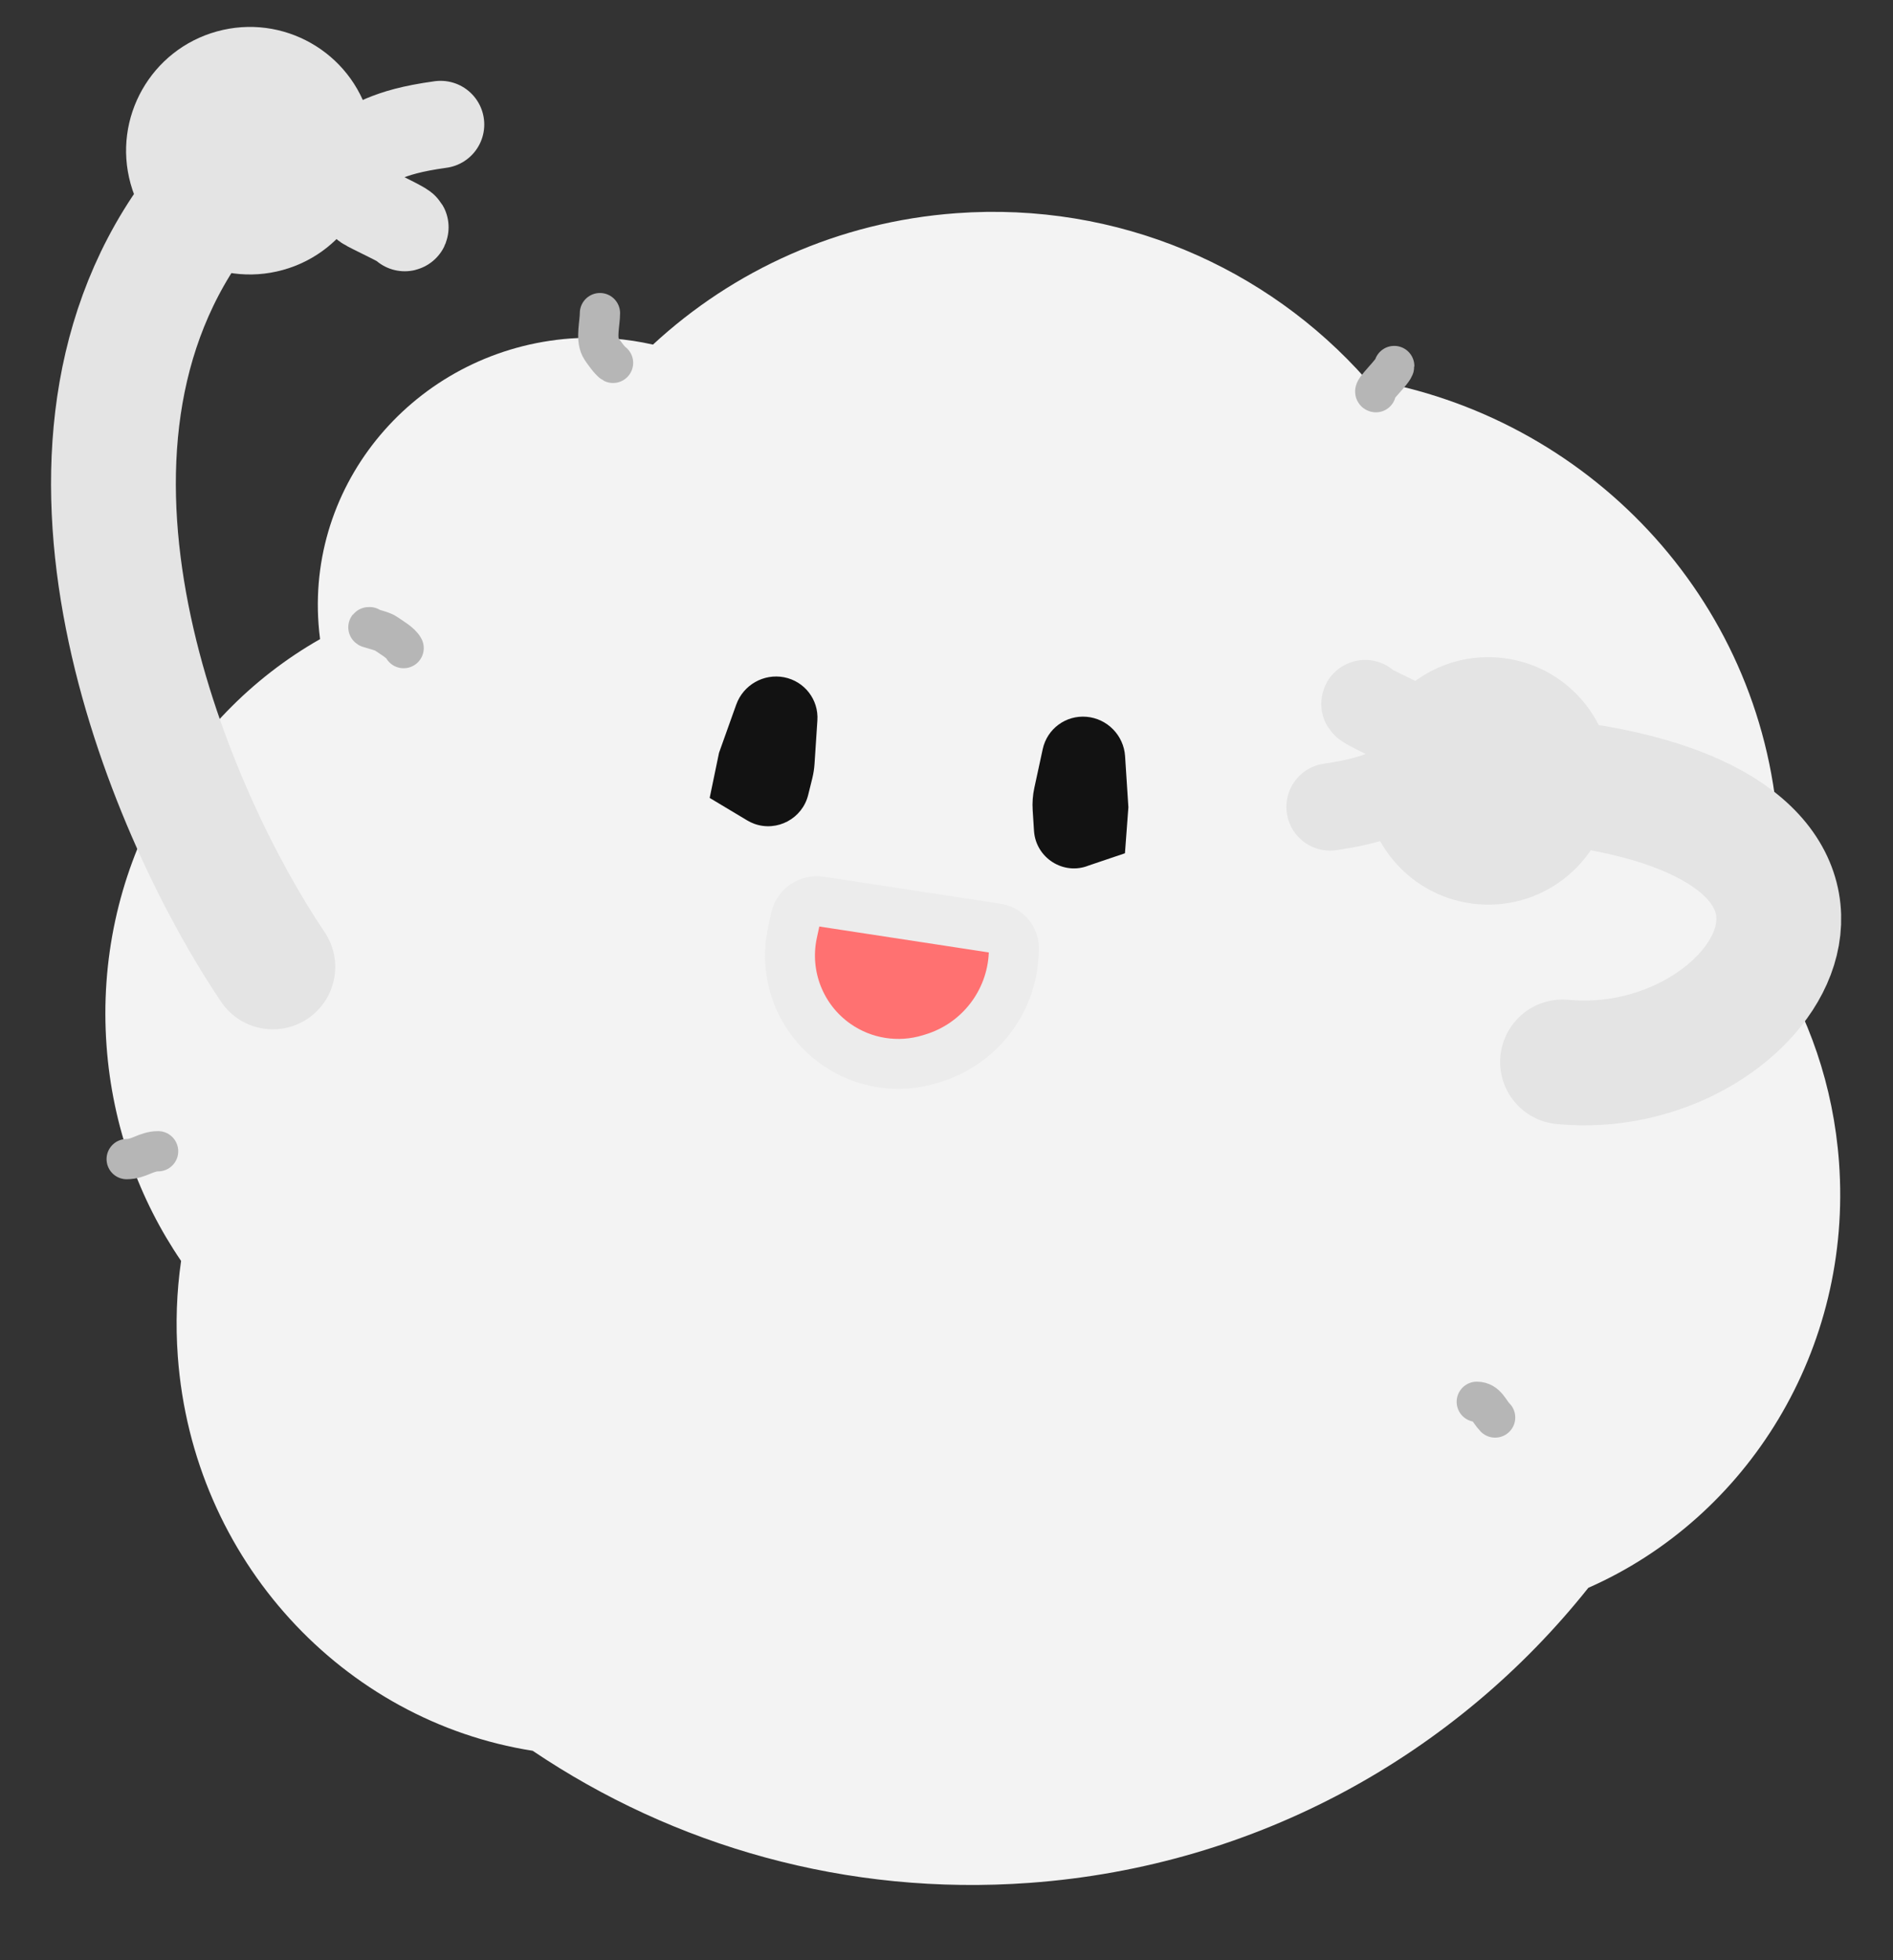 <svg width="112" height="116" viewBox="0 0 112 116" fill="none" xmlns="http://www.w3.org/2000/svg">
<rect x="0" y="0" width="112" height="116" fill="#333333" stroke="none"/>
<g id="Frame 1321316647">
<g id="Group 1321316643">
<path id="Union" fill-rule="evenodd" clip-rule="evenodd" d="M6.305 61.902C6.651 66.641 8.238 70.984 10.714 74.618C10.45 76.45 10.379 78.342 10.52 80.269C11.402 92.346 20.344 101.852 31.516 103.606C39.867 109.238 50.098 112.213 60.923 111.422C74.425 110.435 86.161 103.783 93.974 93.963C103.376 89.82 109.618 79.877 108.806 68.776C108.476 64.259 107.019 60.102 104.739 56.576C105.224 54.113 105.391 51.548 105.199 48.927C104.205 35.323 93.866 24.606 80.833 22.449C74.975 15.829 66.145 11.917 56.576 12.617C49.6 13.127 43.37 16.004 38.633 20.393C37.08 20.039 35.447 19.907 33.772 20.029C24.894 20.678 18.211 28.242 18.846 36.923C18.868 37.225 18.898 37.524 18.937 37.821C10.779 42.46 5.558 51.691 6.305 61.902Z" fill="#F3F3F3"/>
<path id="Vector 210" d="M16.142 57.219C10.254 48.502 1.057 27.455 11.364 13.002M92.448 62.842C103.893 63.949 113.492 49.92 94.294 46.597" stroke="#E4E4E4" stroke-width="7.384" stroke-linecap="round"/>
<circle id="Ellipse 6066" cx="88.054" cy="46.211" r="7.323" transform="rotate(7.318 88.054 46.211)" fill="#E4E4E4"/>
<circle id="Ellipse 6065" cx="14.784" cy="8.918" r="7.323" transform="rotate(-15.458 14.784 8.918)" fill="#E4E4E4"/>
<g id="Group 1321316651">
<path id="Rectangle 17717" d="M43.561 41.695C43.976 40.533 45.184 39.844 46.393 40.079C47.601 40.315 48.441 41.402 48.361 42.629L48.192 45.202C48.173 45.493 48.128 45.782 48.058 46.066L47.816 47.043C47.47 48.443 45.977 49.241 44.625 48.749C44.483 48.697 44.345 48.632 44.215 48.554L41.988 47.219L42.542 44.546L43.413 42.107L43.561 41.695Z" fill="#121212"/>
<path id="Rectangle 17718" d="M66.566 44.75C66.487 43.519 65.515 42.524 64.288 42.418C63.061 42.311 61.955 43.126 61.694 44.327L61.198 46.618C61.103 47.054 61.07 47.502 61.099 47.949L61.177 49.166C61.281 50.773 62.93 51.819 64.413 51.219L66.558 50.494L66.761 47.771L66.594 45.187L66.566 44.75Z" fill="#121212"/>
</g>
<path id="Vector 211" d="M58.978 54.941L48.521 53.342C47.849 53.239 47.213 53.677 47.069 54.341L46.885 55.193C46.339 57.718 47.362 60.325 49.481 61.804C51.095 62.93 53.138 63.253 55.021 62.678L55.19 62.626C57.934 61.788 59.851 59.313 59.978 56.447L59.99 56.173C60.017 55.564 59.581 55.033 58.978 54.941Z" fill="#FF7171" stroke="#ECECEC" stroke-width="2.954" stroke-linecap="round"/>
<path id="Vector 213" d="M26.067 7.368C22.617 7.844 22.4 8.523 20.26 9.188C20.025 9.261 18.734 9.2 18.627 9.358C18.547 9.475 20.1 10.41 20.209 10.495C21.337 11.379 20.479 11.322 21.611 12.2C21.819 12.361 24.148 13.421 23.947 13.468" stroke="#E4E4E4" stroke-width="5.169" stroke-linecap="round"/>
<path id="Vector 214" d="M78.694 47.752C82.14 47.25 82.352 46.569 84.488 45.888C84.722 45.814 86.013 45.865 86.119 45.706C86.198 45.588 84.638 44.665 84.528 44.581C83.394 43.706 84.253 43.757 83.114 42.887C82.904 42.727 80.568 41.685 80.768 41.636" stroke="#E4E4E4" stroke-width="5.169" stroke-linecap="round"/>
</g>
<path id="Vector 215" d="M35.496 18.53C35.496 19.123 35.255 19.993 35.53 20.544C35.634 20.75 36.121 21.398 36.27 21.473" stroke="#B6B6B6" stroke-width="2.383" stroke-linecap="round"/>
<path id="Vector 216" d="M81.405 23.209C81.126 23.174 82.489 21.951 82.489 21.66" stroke="#B6B6B6" stroke-width="2.383" stroke-linecap="round"/>
<path id="Vector 217" d="M21.867 37.114C21.522 37.114 22.548 37.294 22.831 37.493C23.134 37.707 23.722 38.036 23.88 38.353" stroke="#B6B6B6" stroke-width="2.383" stroke-linecap="round"/>
<path id="Vector 218" d="M87.375 82.955C87.954 82.955 88.105 83.53 88.459 83.884" stroke="#B6B6B6" stroke-width="2.383" stroke-linecap="round"/>
<path id="Vector 219" d="M7.496 68.593C8.221 68.593 8.647 68.128 9.354 68.128" stroke="#B6B6B6" stroke-width="2.383" stroke-linecap="round"/>
</g>
</svg>
